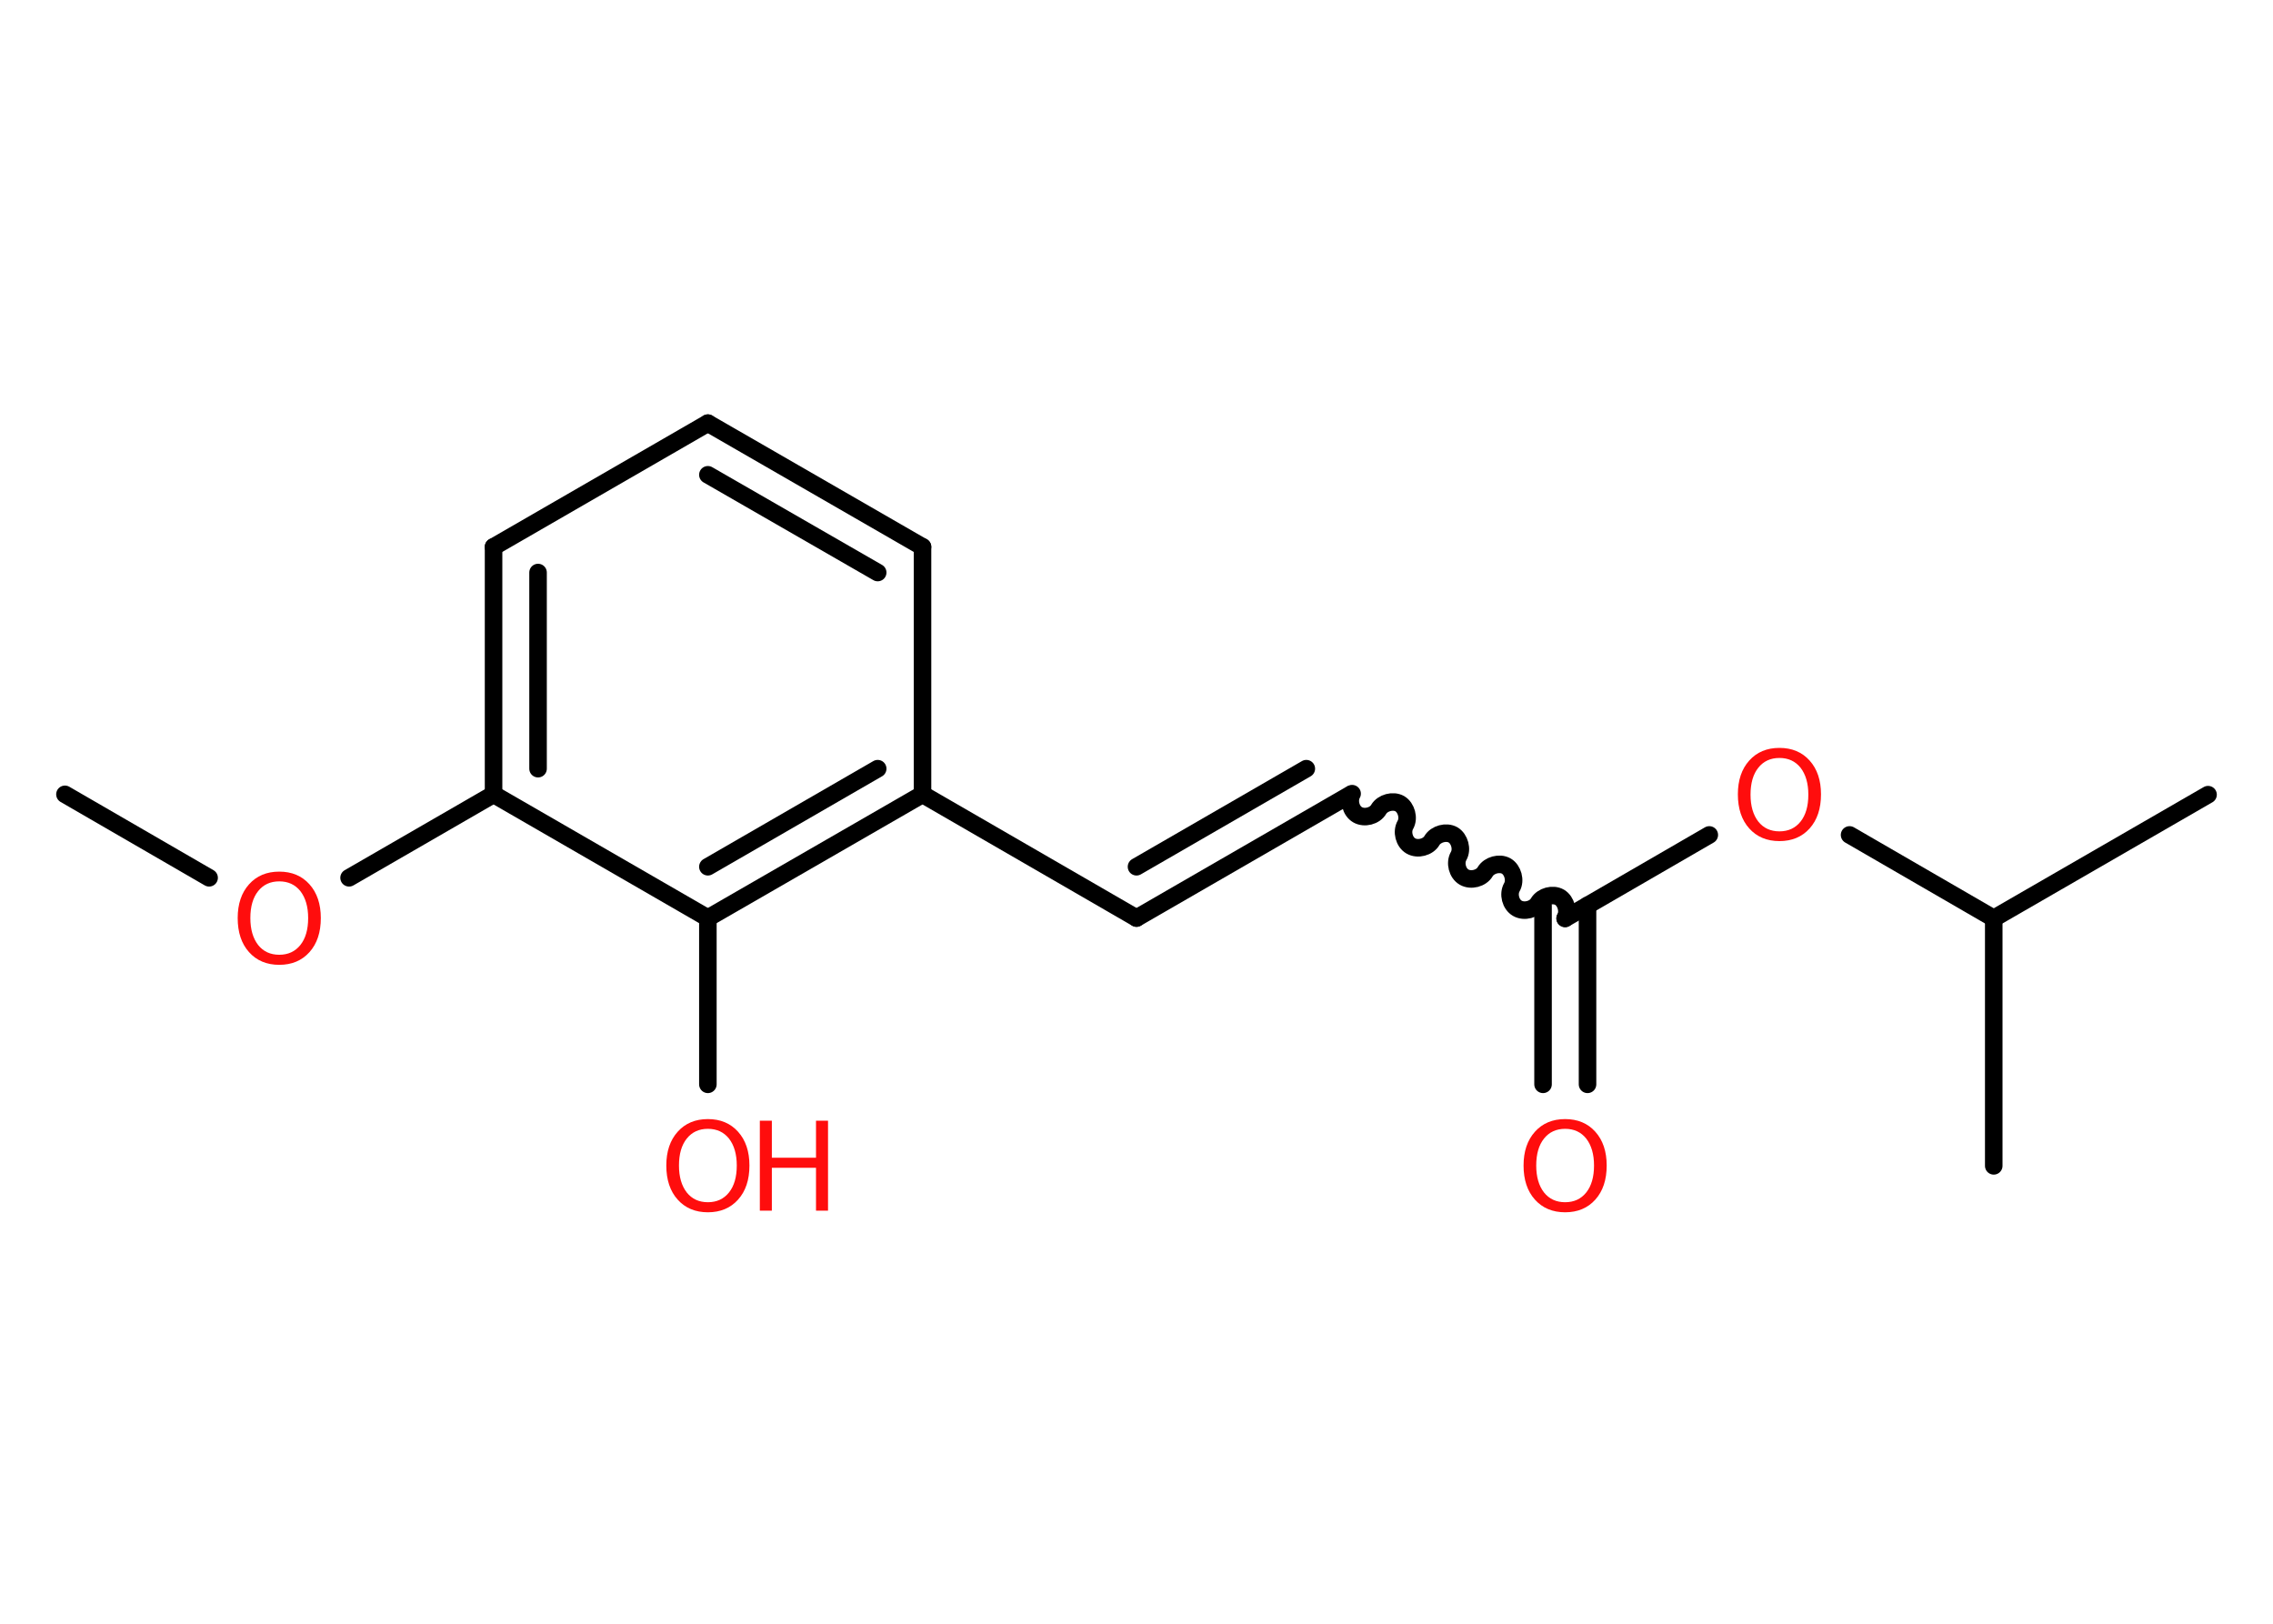 <?xml version='1.0' encoding='UTF-8'?>
<!DOCTYPE svg PUBLIC "-//W3C//DTD SVG 1.1//EN" "http://www.w3.org/Graphics/SVG/1.1/DTD/svg11.dtd">
<svg version='1.2' xmlns='http://www.w3.org/2000/svg' xmlns:xlink='http://www.w3.org/1999/xlink' width='70.0mm' height='50.0mm' viewBox='0 0 70.0 50.0'>
  <desc>Generated by the Chemistry Development Kit (http://github.com/cdk)</desc>
  <g stroke-linecap='round' stroke-linejoin='round' stroke='#000000' stroke-width='.54' fill='#FF0D0D'>
    <rect x='.0' y='.0' width='70.0' height='50.0' fill='#FFFFFF' stroke='none'/>
    <g id='mol1' class='mol'>
      <line id='mol1bnd1' class='bond' x1='2.0' y1='24.46' x2='6.44' y2='27.03'/>
      <line id='mol1bnd2' class='bond' x1='10.75' y1='27.03' x2='15.2' y2='24.46'/>
      <g id='mol1bnd3' class='bond'>
        <line x1='15.2' y1='16.84' x2='15.2' y2='24.46'/>
        <line x1='16.57' y1='17.63' x2='16.57' y2='23.67'/>
      </g>
      <line id='mol1bnd4' class='bond' x1='15.2' y1='16.84' x2='21.8' y2='13.03'/>
      <g id='mol1bnd5' class='bond'>
        <line x1='28.41' y1='16.84' x2='21.8' y2='13.03'/>
        <line x1='27.03' y1='17.63' x2='21.8' y2='14.62'/>
      </g>
      <line id='mol1bnd6' class='bond' x1='28.41' y1='16.84' x2='28.41' y2='24.46'/>
      <line id='mol1bnd7' class='bond' x1='28.41' y1='24.46' x2='35.0' y2='28.27'/>
      <g id='mol1bnd8' class='bond'>
        <line x1='35.0' y1='28.27' x2='41.6' y2='24.46'/>
        <line x1='35.0' y1='26.69' x2='40.23' y2='23.67'/>
      </g>
      <path id='mol1bnd9' class='bond' d='M48.2 28.28c.12 -.21 .03 -.53 -.17 -.65c-.21 -.12 -.53 -.03 -.65 .17c-.12 .21 -.44 .29 -.65 .17c-.21 -.12 -.29 -.44 -.17 -.65c.12 -.21 .03 -.53 -.17 -.65c-.21 -.12 -.53 -.03 -.65 .17c-.12 .21 -.44 .29 -.65 .17c-.21 -.12 -.29 -.44 -.17 -.65c.12 -.21 .03 -.53 -.17 -.65c-.21 -.12 -.53 -.03 -.65 .17c-.12 .21 -.44 .29 -.65 .17c-.21 -.12 -.29 -.44 -.17 -.65c.12 -.21 .03 -.53 -.17 -.65c-.21 -.12 -.53 -.03 -.65 .17c-.12 .21 -.44 .29 -.65 .17c-.21 -.12 -.29 -.44 -.17 -.65' fill='none' stroke='#000000' stroke-width='.54'/>
      <g id='mol1bnd10' class='bond'>
        <line x1='48.89' y1='27.88' x2='48.89' y2='33.39'/>
        <line x1='47.52' y1='27.88' x2='47.52' y2='33.39'/>
      </g>
      <line id='mol1bnd11' class='bond' x1='48.2' y1='28.28' x2='52.64' y2='25.71'/>
      <line id='mol1bnd12' class='bond' x1='56.96' y1='25.71' x2='61.4' y2='28.28'/>
      <line id='mol1bnd13' class='bond' x1='61.4' y1='28.28' x2='68.0' y2='24.47'/>
      <line id='mol1bnd14' class='bond' x1='61.4' y1='28.28' x2='61.4' y2='35.9'/>
      <g id='mol1bnd15' class='bond'>
        <line x1='21.8' y1='28.27' x2='28.41' y2='24.46'/>
        <line x1='21.8' y1='26.69' x2='27.03' y2='23.67'/>
      </g>
      <line id='mol1bnd16' class='bond' x1='15.2' y1='24.46' x2='21.8' y2='28.27'/>
      <line id='mol1bnd17' class='bond' x1='21.8' y1='28.27' x2='21.8' y2='33.39'/>
      <path id='mol1atm2' class='atom' d='M8.6 27.14q-.41 .0 -.65 .3q-.24 .3 -.24 .83q.0 .52 .24 .83q.24 .3 .65 .3q.41 .0 .65 -.3q.24 -.3 .24 -.83q.0 -.52 -.24 -.83q-.24 -.3 -.65 -.3zM8.6 26.84q.58 .0 .93 .39q.35 .39 .35 1.04q.0 .66 -.35 1.05q-.35 .39 -.93 .39q-.58 .0 -.93 -.39q-.35 -.39 -.35 -1.05q.0 -.65 .35 -1.04q.35 -.39 .93 -.39z' stroke='none'/>
      <path id='mol1atm11' class='atom' d='M48.2 34.76q-.41 .0 -.65 .3q-.24 .3 -.24 .83q.0 .52 .24 .83q.24 .3 .65 .3q.41 .0 .65 -.3q.24 -.3 .24 -.83q.0 -.52 -.24 -.83q-.24 -.3 -.65 -.3zM48.2 34.46q.58 .0 .93 .39q.35 .39 .35 1.04q.0 .66 -.35 1.05q-.35 .39 -.93 .39q-.58 .0 -.93 -.39q-.35 -.39 -.35 -1.05q.0 -.65 .35 -1.04q.35 -.39 .93 -.39z' stroke='none'/>
      <path id='mol1atm12' class='atom' d='M54.8 23.34q-.41 .0 -.65 .3q-.24 .3 -.24 .83q.0 .52 .24 .83q.24 .3 .65 .3q.41 .0 .65 -.3q.24 -.3 .24 -.83q.0 -.52 -.24 -.83q-.24 -.3 -.65 -.3zM54.8 23.03q.58 .0 .93 .39q.35 .39 .35 1.04q.0 .66 -.35 1.05q-.35 .39 -.93 .39q-.58 .0 -.93 -.39q-.35 -.39 -.35 -1.05q.0 -.65 .35 -1.04q.35 -.39 .93 -.39z' stroke='none'/>
      <g id='mol1atm17' class='atom'>
        <path d='M21.8 34.76q-.41 .0 -.65 .3q-.24 .3 -.24 .83q.0 .52 .24 .83q.24 .3 .65 .3q.41 .0 .65 -.3q.24 -.3 .24 -.83q.0 -.52 -.24 -.83q-.24 -.3 -.65 -.3zM21.8 34.46q.58 .0 .93 .39q.35 .39 .35 1.04q.0 .66 -.35 1.05q-.35 .39 -.93 .39q-.58 .0 -.93 -.39q-.35 -.39 -.35 -1.05q.0 -.65 .35 -1.04q.35 -.39 .93 -.39z' stroke='none'/>
        <path d='M23.4 34.51h.37v1.14h1.36v-1.14h.37v2.77h-.37v-1.32h-1.36v1.32h-.37v-2.77z' stroke='none'/>
      </g>
    </g>
  </g>
</svg>
